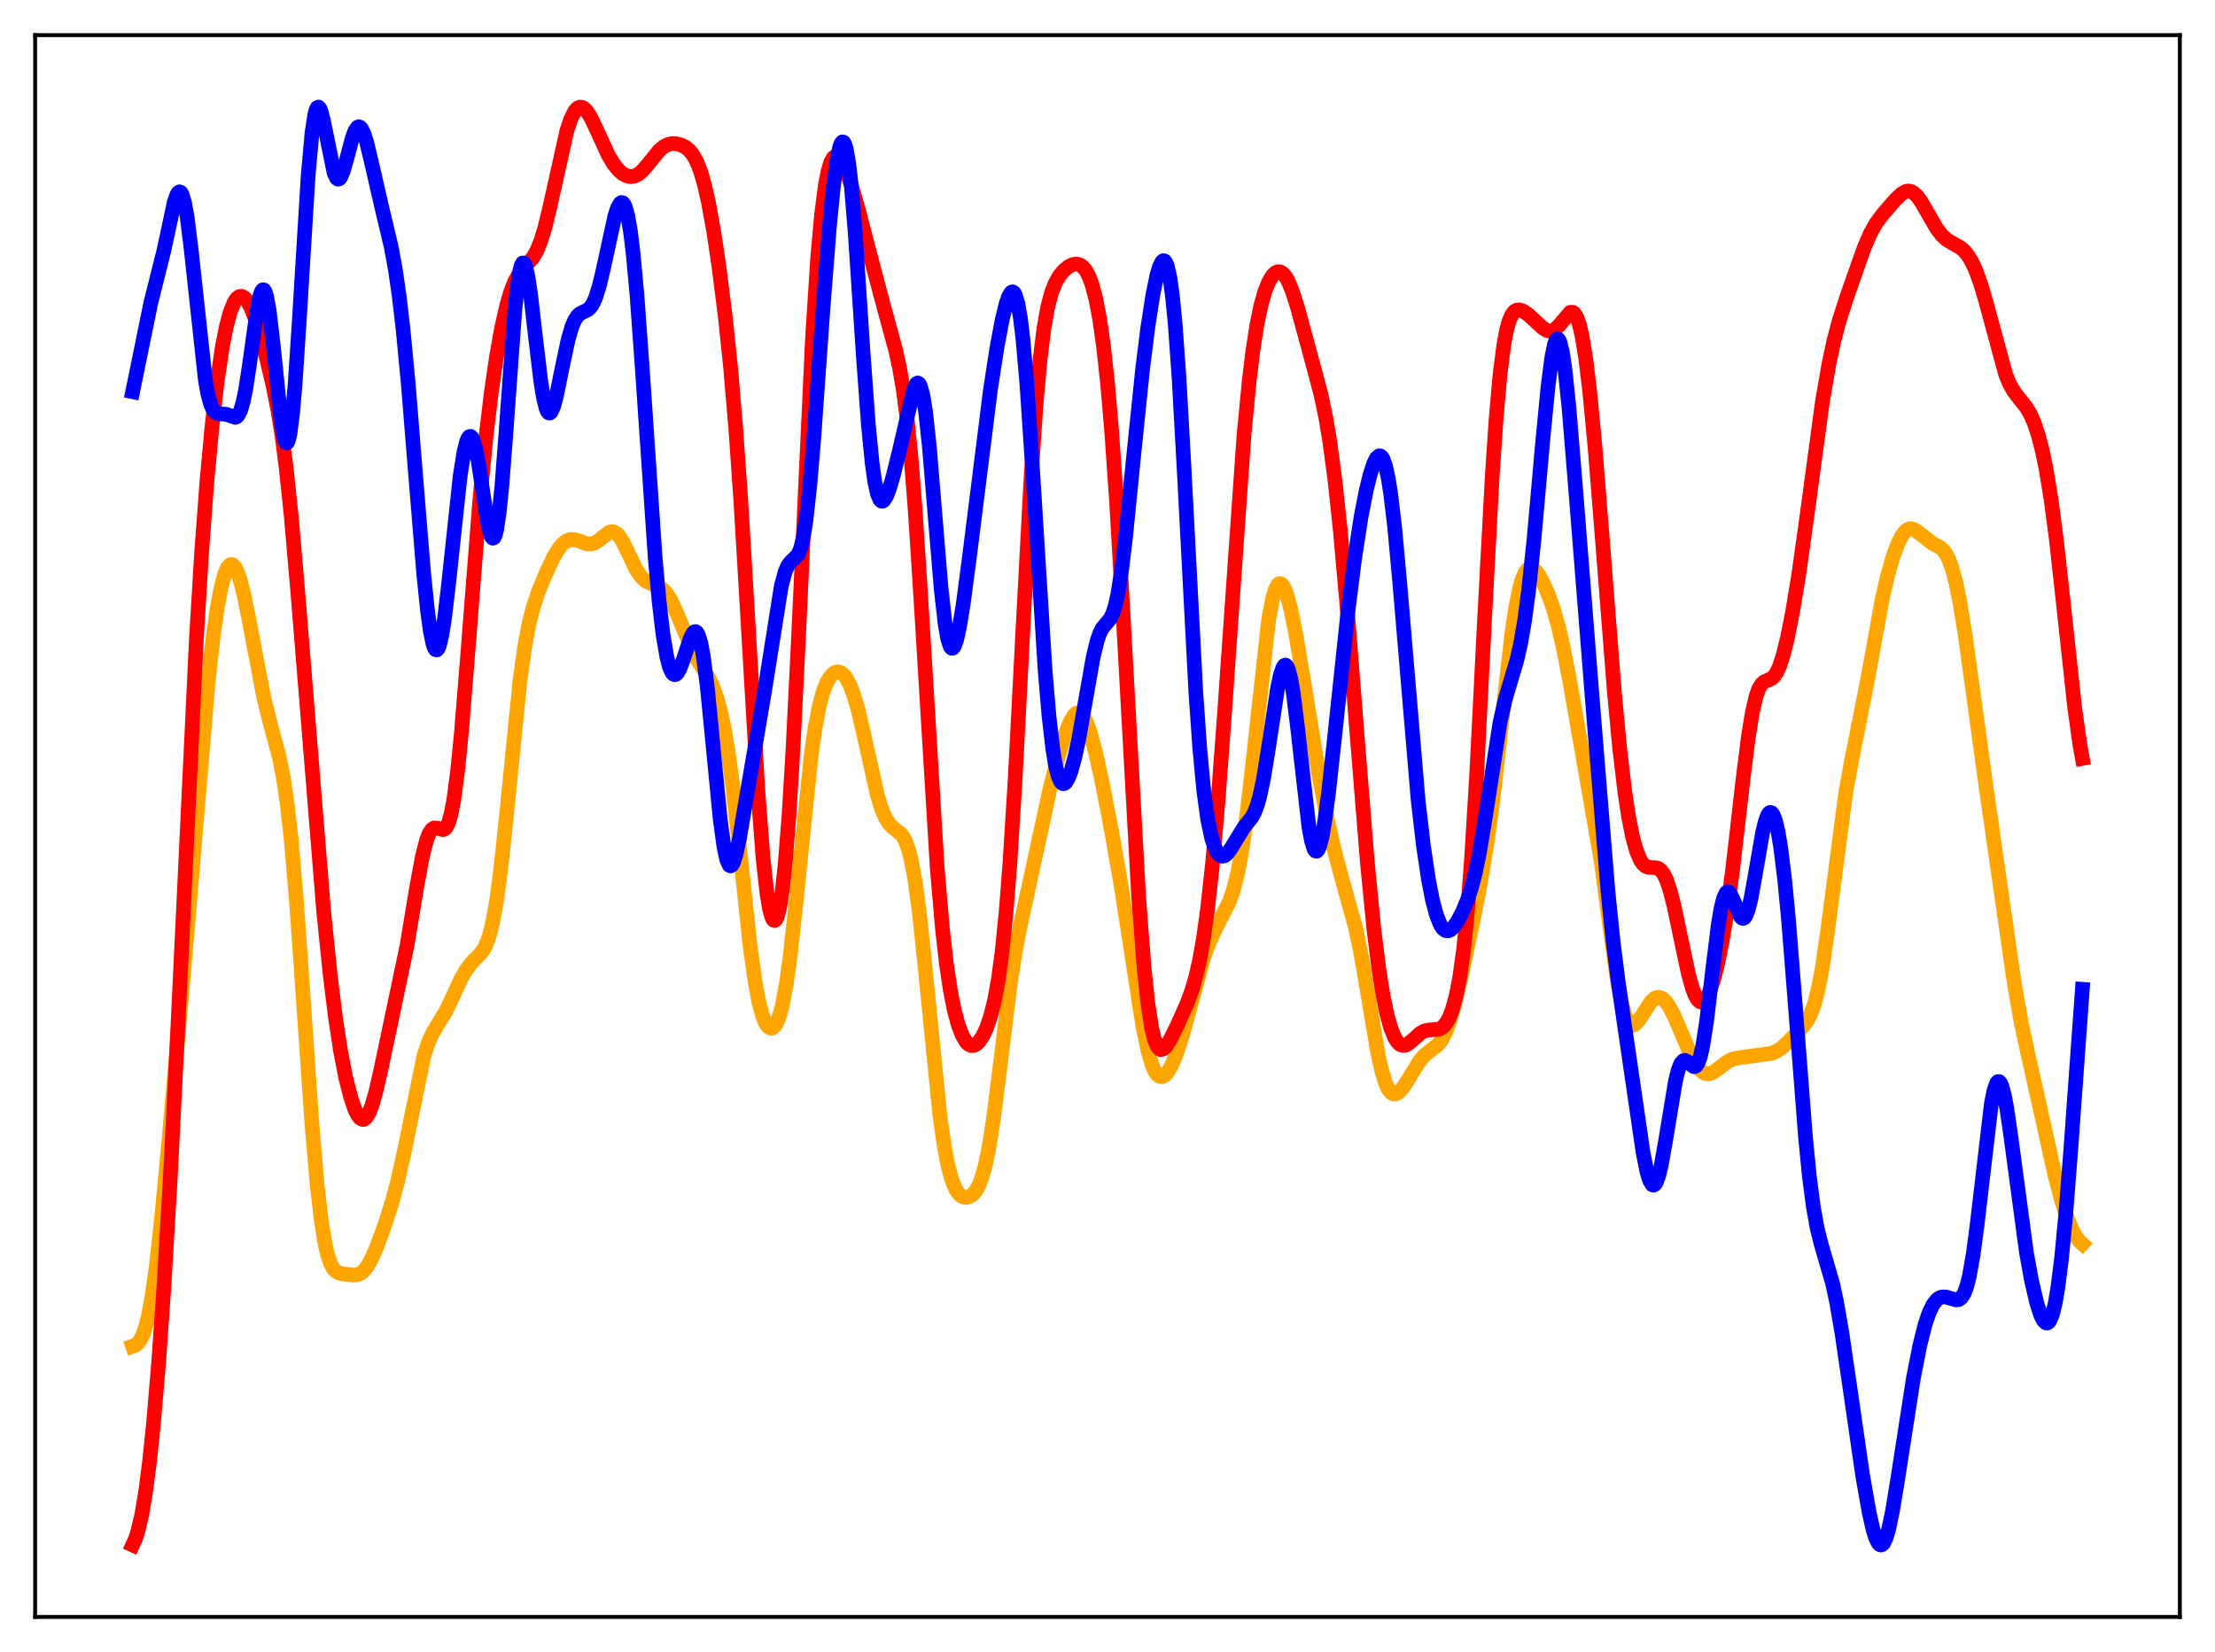 <?xml version="1.0" encoding="utf-8" standalone="no"?>
<!DOCTYPE svg PUBLIC "-//W3C//DTD SVG 1.1//EN"
  "http://www.w3.org/Graphics/SVG/1.1/DTD/svg11.dtd">
<svg xmlns:xlink="http://www.w3.org/1999/xlink" width="453.6pt" height="338.4pt" viewBox="0 0 453.6 338.4" xmlns="http://www.w3.org/2000/svg" version="1.1">
 <defs>
  <style type="text/css">*{stroke-linejoin: round; stroke-linecap: butt}</style>
 </defs>
 <g id="figure_1">
  <g id="patch_1">
   <path d="M 0 338.4 
L 453.6 338.4 
L 453.6 0 
L 0 0 
z
" style="fill: #ffffff"/>
  </g>
  <g id="axes_1">
   <g id="patch_2">
    <path d="M 7.2 331.2 
L 446.4 331.2 
L 446.4 7.2 
L 7.2 7.2 
z
" style="fill: #ffffff"/>
   </g>
   <g id="matplotlib.axis_1"/>
   <g id="matplotlib.axis_2"/>
   <g id="line2d_1">
    <path d="M 27.164 275.751 
L 27.696 275.565 
L 28.228 275.157 
L 28.761 274.448 
L 29.293 273.353 
L 29.825 271.79 
L 30.358 269.687 
L 31.156 265.411 
L 31.955 259.753 
L 33.02 250.28 
L 34.617 233.391 
L 38.343 190.669 
L 42.602 139.897 
L 43.667 130.33 
L 44.465 124.659 
L 45.264 120.352 
L 46.063 117.431 
L 46.595 116.253 
L 47.127 115.682 
L 47.393 115.62 
L 47.66 115.704 
L 48.192 116.296 
L 48.724 117.425 
L 49.257 119.045 
L 50.055 122.264 
L 51.12 127.622 
L 54.048 143.012 
L 55.379 148.307 
L 57.242 155.309 
L 58.041 159.395 
L 58.839 164.863 
L 59.638 172.067 
L 60.703 184.502 
L 62.033 203.481 
L 63.897 230.499 
L 64.961 242.848 
L 65.76 249.807 
L 66.559 254.75 
L 67.091 257.034 
L 67.623 258.638 
L 68.156 259.694 
L 68.688 260.335 
L 69.22 260.691 
L 70.019 260.924 
L 72.415 261.178 
L 73.213 261.096 
L 74.012 260.727 
L 74.544 260.264 
L 75.343 259.206 
L 76.141 257.732 
L 77.206 255.267 
L 78.803 250.917 
L 80.4 245.877 
L 81.465 241.862 
L 82.796 235.841 
L 86.788 216.421 
L 87.587 213.913 
L 88.385 212.036 
L 89.45 210.186 
L 91.313 207.123 
L 92.644 204.326 
L 94.508 200.289 
L 95.572 198.491 
L 96.637 197.176 
L 98.767 194.895 
L 99.299 193.994 
L 99.831 192.769 
L 100.364 191.109 
L 100.896 188.914 
L 101.695 184.453 
L 102.493 178.51 
L 103.558 168.585 
L 106.486 139.41 
L 107.551 131.883 
L 108.349 127.709 
L 109.148 124.538 
L 110.212 121.309 
L 111.809 117.403 
L 113.407 114.053 
L 114.471 112.306 
L 115.27 111.361 
L 116.068 110.766 
L 116.867 110.509 
L 117.665 110.54 
L 118.73 110.879 
L 120.327 111.418 
L 121.126 111.423 
L 121.924 111.146 
L 122.723 110.606 
L 124.586 109.121 
L 125.119 108.924 
L 125.651 108.939 
L 126.183 109.201 
L 126.716 109.721 
L 127.514 110.94 
L 128.579 113.12 
L 130.176 116.458 
L 130.975 117.736 
L 131.773 118.643 
L 132.572 119.214 
L 133.636 119.647 
L 134.967 120.167 
L 135.766 120.737 
L 136.564 121.642 
L 137.363 122.934 
L 138.428 125.211 
L 142.154 134.03 
L 143.485 136.229 
L 145.082 138.792 
L 145.881 140.431 
L 146.679 142.549 
L 147.478 145.337 
L 148.276 148.988 
L 149.075 153.665 
L 150.14 161.602 
L 151.471 173.76 
L 153.6 193.681 
L 154.665 201.337 
L 155.463 205.52 
L 156.262 208.378 
L 156.794 209.61 
L 157.327 210.353 
L 157.859 210.632 
L 158.125 210.599 
L 158.657 210.18 
L 159.19 209.259 
L 159.722 207.785 
L 160.255 205.706 
L 161.053 201.365 
L 161.852 195.548 
L 162.916 185.844 
L 166.111 154.736 
L 166.909 149.171 
L 167.708 144.927 
L 168.506 141.881 
L 169.305 139.815 
L 170.103 138.509 
L 170.636 137.979 
L 171.168 137.688 
L 171.7 137.625 
L 172.233 137.795 
L 172.765 138.207 
L 173.297 138.876 
L 174.096 140.393 
L 174.895 142.546 
L 175.693 145.317 
L 176.758 149.808 
L 179.686 162.917 
L 180.484 165.533 
L 181.283 167.461 
L 182.081 168.742 
L 182.88 169.536 
L 184.477 170.782 
L 185.009 171.491 
L 185.542 172.549 
L 186.074 174.074 
L 186.607 176.17 
L 187.405 180.54 
L 188.204 186.443 
L 189.268 196.369 
L 192.463 228.368 
L 193.261 234.089 
L 194.06 238.43 
L 194.858 241.493 
L 195.657 243.486 
L 196.189 244.338 
L 196.721 244.885 
L 197.254 245.185 
L 197.786 245.278 
L 198.319 245.19 
L 198.851 244.926 
L 199.383 244.472 
L 199.916 243.789 
L 200.448 242.823 
L 200.98 241.505 
L 201.779 238.71 
L 202.577 234.772 
L 203.376 229.655 
L 204.441 221.348 
L 206.836 201.812 
L 207.901 194.992 
L 208.966 189.491 
L 215.088 161.28 
L 216.685 155.142 
L 218.016 150.739 
L 219.081 147.968 
L 219.879 146.584 
L 220.412 146.086 
L 220.944 145.972 
L 221.476 146.261 
L 222.009 146.954 
L 222.541 148.034 
L 223.34 150.307 
L 224.404 154.324 
L 225.735 160.409 
L 227.599 170.04 
L 229.462 180.68 
L 231.325 192.617 
L 233.987 209.867 
L 235.052 215.1 
L 235.85 217.905 
L 236.383 219.201 
L 236.915 220.052 
L 237.447 220.488 
L 237.98 220.548 
L 238.512 220.277 
L 239.044 219.713 
L 239.843 218.393 
L 240.641 216.579 
L 241.706 213.506 
L 243.037 208.842 
L 246.497 196.155 
L 247.562 193.21 
L 248.627 190.867 
L 251.821 184.564 
L 252.62 182.164 
L 253.418 178.979 
L 254.217 174.792 
L 255.015 169.459 
L 256.08 160.607 
L 259.807 126.842 
L 260.605 122.614 
L 261.137 120.797 
L 261.67 119.782 
L 261.936 119.564 
L 262.202 119.532 
L 262.468 119.676 
L 263.001 120.458 
L 263.533 121.83 
L 264.332 124.815 
L 265.396 130.103 
L 266.993 139.657 
L 270.188 159.204 
L 271.785 167.588 
L 273.116 173.586 
L 274.447 178.69 
L 277.641 190.203 
L 278.705 195.371 
L 280.036 203.162 
L 282.166 215.773 
L 282.964 219.361 
L 283.763 221.942 
L 284.295 223.083 
L 284.828 223.784 
L 285.36 224.092 
L 285.892 224.061 
L 286.425 223.751 
L 287.223 222.892 
L 288.288 221.279 
L 290.684 217.38 
L 291.748 216.134 
L 292.813 215.275 
L 294.41 214.058 
L 295.209 213.046 
L 296.007 211.526 
L 296.806 209.418 
L 297.871 205.746 
L 299.201 200.163 
L 301.597 188.957 
L 303.194 180.732 
L 304.525 172.62 
L 305.59 164.826 
L 306.921 153.407 
L 309.583 129.92 
L 310.381 124.57 
L 311.18 120.572 
L 311.712 118.687 
L 312.244 117.394 
L 312.777 116.636 
L 313.309 116.339 
L 313.841 116.426 
L 314.374 116.819 
L 315.172 117.85 
L 315.971 119.276 
L 317.036 121.68 
L 318.1 124.686 
L 319.165 128.447 
L 320.23 133.097 
L 321.561 140.082 
L 327.949 176.701 
L 329.546 188.846 
L 331.143 200.441 
L 331.942 204.837 
L 332.74 207.891 
L 333.273 209.157 
L 333.805 209.847 
L 334.337 210.034 
L 334.87 209.807 
L 335.402 209.269 
L 336.201 208.099 
L 338.064 205.237 
L 338.863 204.502 
L 339.395 204.281 
L 339.927 204.294 
L 340.46 204.544 
L 340.992 205.02 
L 341.791 206.115 
L 342.855 208.141 
L 344.452 211.869 
L 346.316 216.197 
L 347.38 218.147 
L 348.179 219.184 
L 348.977 219.797 
L 349.51 219.965 
L 350.042 219.952 
L 350.841 219.645 
L 351.905 218.883 
L 353.769 217.445 
L 354.833 216.941 
L 355.898 216.701 
L 362.819 215.765 
L 363.884 215.305 
L 364.948 214.571 
L 366.279 213.345 
L 369.207 210.294 
L 370.006 209.217 
L 370.804 207.714 
L 371.603 205.512 
L 372.401 202.351 
L 373.2 198.079 
L 374.265 190.741 
L 377.991 162.283 
L 379.056 156.448 
L 382.516 138.913 
L 385.444 122.769 
L 386.509 118.098 
L 387.574 114.301 
L 388.639 111.376 
L 389.437 109.788 
L 390.236 108.762 
L 390.768 108.4 
L 391.3 108.285 
L 391.833 108.39 
L 392.631 108.87 
L 395.825 111.365 
L 397.423 112.214 
L 397.955 112.704 
L 398.487 113.419 
L 399.02 114.429 
L 399.818 116.614 
L 400.617 119.7 
L 401.415 123.701 
L 402.48 130.299 
L 404.077 141.925 
L 406.739 161.343 
L 410.998 191.042 
L 412.595 202.021 
L 413.926 209.565 
L 415.257 215.74 
L 418.451 230.004 
L 420.847 240.868 
L 422.177 245.907 
L 423.242 249.208 
L 424.307 251.799 
L 425.105 253.256 
L 425.904 254.301 
L 426.436 254.787 
L 426.436 254.787 
" clip-path="url(#p244e3b37c0)" style="fill: none; stroke: #ffa500; stroke-width: 3; stroke-linecap: square"/>
   </g>
   <g id="line2d_2">
    <path d="M 27.164 316.473 
L 27.696 315.31 
L 28.228 313.695 
L 29.027 310.287 
L 29.825 305.551 
L 30.624 299.376 
L 31.423 291.702 
L 32.487 279.115 
L 33.552 263.86 
L 34.883 241.147 
L 36.48 209.151 
L 40.207 131.05 
L 41.271 113.468 
L 42.336 99.043 
L 43.401 87.439 
L 44.465 78.206 
L 45.53 71.053 
L 46.329 66.975 
L 47.127 63.961 
L 47.926 61.961 
L 48.458 61.154 
L 48.991 60.738 
L 49.523 60.689 
L 50.055 60.979 
L 50.588 61.585 
L 51.386 63.029 
L 52.185 65.031 
L 53.249 68.382 
L 54.58 73.319 
L 55.911 78.972 
L 56.976 84.41 
L 57.775 89.43 
L 58.573 95.557 
L 59.638 105.677 
L 60.969 121.111 
L 66.292 186.756 
L 67.623 199.748 
L 68.688 208.376 
L 69.753 215.346 
L 70.817 220.813 
L 71.882 224.976 
L 72.681 227.266 
L 73.213 228.355 
L 73.745 229.05 
L 74.278 229.31 
L 74.544 229.267 
L 75.076 228.823 
L 75.609 227.901 
L 76.141 226.529 
L 76.94 223.743 
L 78.004 219.109 
L 83.328 193.807 
L 85.457 181.022 
L 86.522 175.327 
L 87.321 172.187 
L 87.853 170.784 
L 88.385 169.941 
L 88.918 169.593 
L 89.45 169.609 
L 90.781 169.941 
L 91.047 169.822 
L 91.313 169.57 
L 91.846 168.562 
L 92.378 166.734 
L 92.911 163.961 
L 93.709 157.947 
L 94.508 149.875 
L 95.839 133.294 
L 98.234 102.723 
L 99.565 89.09 
L 100.63 80.24 
L 101.695 72.948 
L 102.759 67.007 
L 103.824 62.341 
L 104.623 59.661 
L 105.421 57.643 
L 106.22 56.191 
L 107.018 55.152 
L 109.148 52.759 
L 109.946 51.347 
L 110.745 49.374 
L 111.543 46.773 
L 112.608 42.409 
L 116.068 26.853 
L 116.867 24.444 
L 117.665 22.827 
L 118.198 22.204 
L 118.73 21.935 
L 119.263 21.999 
L 119.795 22.363 
L 120.327 22.988 
L 121.126 24.319 
L 122.457 27.176 
L 124.586 31.808 
L 125.651 33.598 
L 126.716 34.908 
L 127.514 35.584 
L 128.313 36.01 
L 129.111 36.181 
L 129.91 36.081 
L 130.708 35.697 
L 131.507 35.038 
L 132.572 33.823 
L 134.967 30.856 
L 136.032 29.971 
L 136.831 29.58 
L 137.629 29.409 
L 138.428 29.426 
L 139.492 29.698 
L 140.291 30.098 
L 141.089 30.727 
L 141.888 31.689 
L 142.687 33.12 
L 143.485 35.162 
L 144.284 37.926 
L 145.082 41.463 
L 146.147 47.352 
L 147.212 54.455 
L 148.543 65.014 
L 149.607 75.225 
L 150.672 87.716 
L 151.737 102.992 
L 153.068 125.505 
L 155.197 161.923 
L 156.262 175.778 
L 157.06 183.011 
L 157.593 186.191 
L 158.125 188.038 
L 158.391 188.461 
L 158.657 188.551 
L 158.924 188.308 
L 159.19 187.729 
L 159.722 185.554 
L 160.255 181.995 
L 160.787 177.019 
L 161.585 166.873 
L 162.384 153.649 
L 163.449 132.133 
L 166.377 69.428 
L 167.441 52.898 
L 168.24 43.949 
L 169.039 37.811 
L 169.571 35.092 
L 170.103 33.306 
L 170.636 32.308 
L 171.168 31.961 
L 171.434 31.994 
L 171.967 32.403 
L 172.499 33.198 
L 173.297 34.948 
L 174.362 38.032 
L 175.693 42.648 
L 178.355 52.917 
L 181.283 63.9 
L 183.412 71.703 
L 184.211 75.344 
L 185.009 80.002 
L 185.808 86.163 
L 186.607 94.226 
L 187.405 104.365 
L 188.47 120.786 
L 191.93 177.806 
L 192.995 190.213 
L 193.793 197.29 
L 194.592 202.711 
L 195.391 206.785 
L 196.189 209.793 
L 196.988 211.935 
L 197.786 213.332 
L 198.319 213.886 
L 198.851 214.157 
L 199.383 214.158 
L 199.916 213.906 
L 200.448 213.413 
L 201.247 212.24 
L 202.045 210.533 
L 202.844 208.201 
L 203.642 205.032 
L 204.441 200.691 
L 205.239 194.755 
L 206.038 186.802 
L 206.836 176.551 
L 207.901 159.365 
L 209.498 128.623 
L 211.095 98.733 
L 212.16 82.921 
L 212.959 73.971 
L 213.757 67.425 
L 214.556 62.897 
L 215.354 59.877 
L 216.153 57.874 
L 216.951 56.505 
L 217.75 55.523 
L 218.815 54.615 
L 219.613 54.207 
L 220.412 54.071 
L 220.944 54.168 
L 221.476 54.448 
L 222.009 54.947 
L 222.541 55.708 
L 223.073 56.779 
L 223.606 58.219 
L 224.404 61.209 
L 225.203 65.411 
L 226.001 71.074 
L 226.8 78.429 
L 227.599 87.638 
L 228.663 102.851 
L 229.994 125.9 
L 233.188 183.786 
L 234.253 197.807 
L 235.052 205.443 
L 235.85 210.631 
L 236.383 212.857 
L 236.915 214.233 
L 237.447 214.895 
L 237.713 215.002 
L 238.246 214.854 
L 238.778 214.329 
L 239.577 213.077 
L 240.908 210.409 
L 243.037 205.683 
L 244.102 202.787 
L 244.9 200.019 
L 245.699 196.472 
L 246.497 191.914 
L 247.296 186.151 
L 248.361 176.391 
L 249.425 164.241 
L 250.756 146.187 
L 254.749 89.189 
L 255.814 78.084 
L 256.612 71.548 
L 257.411 66.451 
L 258.209 62.597 
L 259.008 59.759 
L 259.807 57.744 
L 260.605 56.424 
L 261.137 55.9 
L 261.67 55.657 
L 262.202 55.699 
L 262.735 56.034 
L 263.267 56.666 
L 263.799 57.592 
L 264.598 59.497 
L 265.663 62.823 
L 268.058 71.607 
L 270.454 80.556 
L 271.519 85.622 
L 272.317 90.406 
L 273.382 98.422 
L 274.447 108.395 
L 275.777 123.297 
L 277.907 150.518 
L 280.036 176.927 
L 281.367 190.445 
L 282.432 198.935 
L 283.231 203.915 
L 284.029 207.782 
L 284.828 210.635 
L 285.626 212.58 
L 286.159 213.421 
L 286.691 213.932 
L 287.223 214.147 
L 287.756 214.107 
L 288.288 213.86 
L 289.087 213.226 
L 290.95 211.571 
L 291.748 211.16 
L 292.547 210.989 
L 294.676 210.813 
L 295.209 210.545 
L 295.741 210.082 
L 296.273 209.377 
L 296.806 208.384 
L 297.338 207.048 
L 298.137 204.238 
L 298.935 200.165 
L 299.734 194.406 
L 300.532 186.521 
L 301.331 176.202 
L 302.396 158.71 
L 303.993 127.34 
L 305.59 97.454 
L 306.388 85.669 
L 307.187 76.688 
L 307.985 70.461 
L 308.518 67.651 
L 309.05 65.723 
L 309.583 64.497 
L 310.115 63.806 
L 310.647 63.503 
L 311.18 63.473 
L 311.978 63.758 
L 313.043 64.5 
L 314.64 65.988 
L 315.971 67.199 
L 316.769 67.684 
L 317.302 67.824 
L 317.834 67.778 
L 318.367 67.528 
L 319.165 66.789 
L 321.561 63.98 
L 322.093 63.968 
L 322.359 64.148 
L 322.892 64.958 
L 323.424 66.454 
L 323.956 68.708 
L 324.755 73.581 
L 325.553 80.2 
L 326.618 91.369 
L 328.215 111.407 
L 330.611 141.908 
L 331.676 153.174 
L 332.74 162.211 
L 333.539 167.458 
L 334.337 171.461 
L 335.136 174.332 
L 335.935 176.206 
L 336.467 176.979 
L 336.999 177.438 
L 337.532 177.653 
L 338.33 177.708 
L 339.129 177.74 
L 339.661 177.923 
L 340.193 178.346 
L 340.726 179.085 
L 341.258 180.19 
L 342.057 182.564 
L 342.855 185.724 
L 344.186 192.095 
L 345.783 199.582 
L 346.582 202.439 
L 347.114 203.834 
L 347.647 204.769 
L 348.179 205.225 
L 348.445 205.275 
L 348.977 205.028 
L 349.51 204.344 
L 350.042 203.257 
L 350.841 200.944 
L 351.639 197.883 
L 352.704 192.661 
L 353.769 186.055 
L 354.833 178.026 
L 356.963 159.481 
L 358.028 151.049 
L 358.826 146.088 
L 359.625 142.615 
L 360.157 141.123 
L 360.689 140.193 
L 361.222 139.686 
L 362.02 139.342 
L 362.819 138.976 
L 363.351 138.477 
L 363.884 137.662 
L 364.416 136.485 
L 365.215 134.023 
L 366.013 130.793 
L 367.078 125.459 
L 368.409 117.364 
L 370.006 105.914 
L 373.2 82.32 
L 374.531 74.578 
L 375.596 69.637 
L 376.66 65.631 
L 378.257 60.661 
L 381.718 50.844 
L 383.049 47.762 
L 384.113 45.857 
L 385.444 44.027 
L 388.106 40.948 
L 389.437 39.68 
L 390.236 39.23 
L 390.768 39.124 
L 391.3 39.2 
L 391.833 39.467 
L 392.631 40.214 
L 393.43 41.319 
L 394.761 43.635 
L 396.624 46.836 
L 397.689 48.21 
L 398.753 49.163 
L 399.818 49.799 
L 401.415 50.685 
L 402.214 51.357 
L 403.012 52.321 
L 403.811 53.647 
L 404.609 55.376 
L 405.674 58.33 
L 406.739 61.975 
L 410.732 76.707 
L 411.53 78.622 
L 412.329 80.056 
L 413.393 81.467 
L 414.991 83.481 
L 415.789 84.855 
L 416.588 86.673 
L 417.386 89.051 
L 418.185 92.101 
L 418.983 95.934 
L 420.048 102.425 
L 421.113 110.553 
L 422.444 122.595 
L 424.839 144.761 
L 425.904 152.375 
L 426.436 155.345 
L 426.436 155.345 
" clip-path="url(#p244e3b37c0)" style="fill: none; stroke: #ff0000; stroke-width: 3; stroke-linecap: square"/>
   </g>
   <g id="line2d_3">
    <path d="M 27.164 80.24 
L 30.89 62.01 
L 33.552 51.39 
L 35.681 41.447 
L 36.214 39.907 
L 36.48 39.467 
L 36.746 39.288 
L 37.012 39.394 
L 37.279 39.804 
L 37.811 41.57 
L 38.343 44.574 
L 39.142 51.045 
L 42.07 78 
L 42.602 80.86 
L 43.135 82.821 
L 43.667 83.995 
L 44.199 84.565 
L 44.732 84.747 
L 46.329 84.862 
L 48.192 85.499 
L 48.458 85.375 
L 48.724 85.12 
L 49.257 84.117 
L 49.789 82.338 
L 50.321 79.731 
L 51.12 74.486 
L 52.717 63.029 
L 53.249 60.522 
L 53.516 59.756 
L 53.782 59.367 
L 54.048 59.38 
L 54.314 59.81 
L 54.58 60.658 
L 55.113 63.545 
L 55.911 70.284 
L 57.508 85.776 
L 58.041 89.166 
L 58.307 90.197 
L 58.573 90.716 
L 58.839 90.684 
L 59.105 90.079 
L 59.372 88.891 
L 59.904 84.806 
L 60.436 78.65 
L 61.235 66.523 
L 63.098 36.076 
L 63.897 27.197 
L 64.429 23.646 
L 64.695 22.609 
L 64.961 22.046 
L 65.228 21.927 
L 65.494 22.213 
L 65.76 22.855 
L 66.292 24.975 
L 68.422 35.451 
L 68.954 36.54 
L 69.22 36.71 
L 69.487 36.634 
L 69.753 36.325 
L 70.285 35.102 
L 71.084 32.257 
L 72.148 28.248 
L 72.681 26.821 
L 73.213 26.057 
L 73.479 25.956 
L 73.745 26.048 
L 74.012 26.328 
L 74.544 27.413 
L 75.076 29.09 
L 76.141 33.542 
L 78.271 42.831 
L 80.134 50.662 
L 80.932 55.014 
L 81.731 60.508 
L 82.529 67.336 
L 83.594 78.488 
L 85.191 98.27 
L 86.788 117.731 
L 87.587 125.427 
L 88.119 129.266 
L 88.652 131.853 
L 88.918 132.635 
L 89.184 133.063 
L 89.45 133.133 
L 89.716 132.849 
L 89.983 132.216 
L 90.515 129.966 
L 91.047 126.551 
L 91.846 119.787 
L 94.241 97.433 
L 95.04 92.453 
L 95.572 90.384 
L 95.839 89.763 
L 96.105 89.427 
L 96.371 89.378 
L 96.637 89.614 
L 96.903 90.129 
L 97.436 91.949 
L 97.968 94.68 
L 99.033 101.748 
L 99.831 106.838 
L 100.364 109.218 
L 100.63 109.926 
L 100.896 110.245 
L 101.162 110.136 
L 101.428 109.57 
L 101.695 108.53 
L 102.227 105.03 
L 102.759 99.774 
L 103.558 89.401 
L 105.421 63.687 
L 105.953 58.601 
L 106.486 55.28 
L 106.752 54.335 
L 107.018 53.872 
L 107.284 53.881 
L 107.551 54.342 
L 108.083 56.489 
L 108.615 59.976 
L 109.68 69.167 
L 110.745 78.084 
L 111.277 81.396 
L 111.809 83.59 
L 112.076 84.232 
L 112.342 84.569 
L 112.608 84.61 
L 112.874 84.372 
L 113.407 83.153 
L 113.939 81.149 
L 115.004 75.903 
L 116.335 69.593 
L 117.133 66.883 
L 117.665 65.63 
L 118.198 64.783 
L 118.73 64.265 
L 119.529 63.858 
L 120.327 63.484 
L 120.86 63.024 
L 121.392 62.259 
L 121.924 61.106 
L 122.723 58.592 
L 123.521 55.246 
L 125.917 44.234 
L 126.449 42.614 
L 126.982 41.657 
L 127.248 41.479 
L 127.514 41.526 
L 127.78 41.817 
L 128.047 42.368 
L 128.579 44.309 
L 129.111 47.433 
L 129.644 51.767 
L 130.442 60.422 
L 131.507 75.133 
L 134.169 114.232 
L 134.967 123.115 
L 135.766 129.916 
L 136.564 134.615 
L 137.097 136.63 
L 137.629 137.807 
L 137.895 138.099 
L 138.161 138.206 
L 138.428 138.137 
L 138.694 137.904 
L 139.226 137.003 
L 140.025 134.844 
L 141.356 130.781 
L 141.888 129.719 
L 142.154 129.438 
L 142.42 129.364 
L 142.687 129.522 
L 142.953 129.933 
L 143.485 131.575 
L 144.017 134.347 
L 144.816 140.488 
L 145.881 151.307 
L 147.478 167.775 
L 148.276 173.595 
L 148.809 176.034 
L 149.341 177.228 
L 149.607 177.367 
L 149.873 177.216 
L 150.14 176.794 
L 150.672 175.236 
L 151.471 171.536 
L 152.801 163.647 
L 154.931 151.255 
L 156.794 140.206 
L 159.988 120.077 
L 160.787 117.111 
L 161.319 115.884 
L 161.852 115.154 
L 163.449 113.591 
L 163.981 112.243 
L 164.513 109.986 
L 165.046 106.628 
L 165.844 99.413 
L 166.643 89.899 
L 168.506 63.656 
L 169.837 46.591 
L 170.636 38.474 
L 171.434 32.549 
L 171.967 30.098 
L 172.233 29.392 
L 172.499 29.062 
L 172.765 29.129 
L 173.031 29.609 
L 173.297 30.514 
L 173.83 33.607 
L 174.362 38.354 
L 175.161 48.122 
L 176.758 72.353 
L 177.823 86.948 
L 178.621 95.014 
L 179.153 98.739 
L 179.686 101.162 
L 180.218 102.408 
L 180.484 102.646 
L 180.751 102.66 
L 181.017 102.477 
L 181.549 101.621 
L 182.081 100.268 
L 182.88 97.618 
L 184.211 92.206 
L 187.139 79.596 
L 187.671 78.586 
L 187.937 78.445 
L 188.204 78.589 
L 188.47 79.044 
L 189.002 80.963 
L 189.535 84.272 
L 190.333 91.647 
L 191.398 104.502 
L 192.729 120.572 
L 193.527 127.667 
L 194.06 130.763 
L 194.592 132.448 
L 194.858 132.772 
L 195.124 132.768 
L 195.391 132.456 
L 195.923 131 
L 196.455 128.611 
L 197.254 123.736 
L 198.585 113.631 
L 202.844 79.723 
L 204.175 71.138 
L 205.239 65.474 
L 206.038 62.2 
L 206.57 60.677 
L 207.103 59.861 
L 207.369 59.775 
L 207.635 59.934 
L 207.901 60.363 
L 208.433 62.114 
L 208.966 65.17 
L 209.498 69.602 
L 210.297 78.752 
L 211.361 94.695 
L 214.023 137.343 
L 214.822 146.721 
L 215.62 153.588 
L 216.153 156.776 
L 216.685 158.928 
L 217.217 160.143 
L 217.484 160.435 
L 217.75 160.537 
L 218.016 160.464 
L 218.282 160.229 
L 218.815 159.326 
L 219.347 157.915 
L 220.145 154.988 
L 220.944 151.225 
L 222.275 143.625 
L 223.872 134.577 
L 224.671 131.271 
L 225.203 129.732 
L 225.735 128.687 
L 226.534 127.719 
L 227.332 126.771 
L 227.865 125.713 
L 228.397 124.05 
L 228.929 121.634 
L 229.728 116.507 
L 230.527 109.782 
L 232.124 93.724 
L 233.987 75.629 
L 235.052 67.101 
L 236.116 60.252 
L 236.915 56.405 
L 237.447 54.603 
L 237.98 53.565 
L 238.246 53.384 
L 238.512 53.462 
L 238.778 53.824 
L 239.044 54.494 
L 239.577 56.857 
L 240.109 60.715 
L 240.641 66.159 
L 241.44 77.238 
L 242.505 96.373 
L 244.9 142.001 
L 245.699 153.343 
L 246.497 161.817 
L 247.296 167.702 
L 248.095 171.544 
L 248.627 173.244 
L 249.159 174.401 
L 249.692 175.097 
L 250.224 175.384 
L 250.756 175.3 
L 251.289 174.889 
L 252.087 173.793 
L 254.749 169.435 
L 256.346 167.447 
L 256.879 166.461 
L 257.411 165.101 
L 257.943 163.269 
L 258.742 159.542 
L 259.807 152.966 
L 261.67 140.73 
L 262.202 138.252 
L 262.735 136.69 
L 263.001 136.314 
L 263.267 136.232 
L 263.533 136.456 
L 263.799 136.991 
L 264.332 138.983 
L 264.864 142.119 
L 265.663 148.521 
L 268.058 169.496 
L 268.591 172.322 
L 269.123 173.965 
L 269.389 174.316 
L 269.655 174.351 
L 269.921 174.075 
L 270.188 173.497 
L 270.72 171.496 
L 271.252 168.498 
L 272.051 162.539 
L 273.382 150.306 
L 276.044 125.184 
L 277.375 114.636 
L 278.705 106.005 
L 279.77 100.509 
L 280.569 97.238 
L 281.367 94.819 
L 281.9 93.795 
L 282.432 93.357 
L 282.698 93.393 
L 282.964 93.619 
L 283.231 94.047 
L 283.763 95.558 
L 284.295 97.998 
L 284.828 101.392 
L 285.626 108.189 
L 286.691 119.835 
L 290.417 163.932 
L 291.482 173.129 
L 292.547 180.271 
L 293.345 184.342 
L 294.144 187.362 
L 294.943 189.376 
L 295.475 190.19 
L 296.007 190.614 
L 296.54 190.685 
L 297.072 190.45 
L 297.604 189.959 
L 298.403 188.846 
L 299.468 186.841 
L 300.532 184.27 
L 301.331 181.819 
L 302.129 178.726 
L 302.928 174.856 
L 303.993 168.505 
L 307.187 147.967 
L 308.252 143.254 
L 309.316 139.644 
L 310.647 135.167 
L 311.446 131.614 
L 312.244 126.925 
L 313.043 120.899 
L 314.108 110.83 
L 315.971 89.927 
L 317.036 78.952 
L 317.834 72.903 
L 318.367 70.425 
L 318.633 69.732 
L 318.899 69.426 
L 319.165 69.517 
L 319.431 70.006 
L 319.964 72.156 
L 320.496 75.757 
L 321.295 83.388 
L 322.625 99.616 
L 326.352 146.55 
L 329.28 182.467 
L 330.345 192.897 
L 331.409 201.3 
L 336.467 236.016 
L 337.265 240.005 
L 337.798 241.762 
L 338.33 242.661 
L 338.596 242.767 
L 338.863 242.639 
L 339.129 242.28 
L 339.661 240.889 
L 340.193 238.687 
L 340.992 234.227 
L 343.121 221.35 
L 343.654 219.24 
L 344.186 217.879 
L 344.719 217.257 
L 344.985 217.189 
L 345.517 217.42 
L 346.848 218.478 
L 347.114 218.46 
L 347.38 218.28 
L 347.647 217.91 
L 348.179 216.515 
L 348.711 214.18 
L 349.51 209.009 
L 350.841 197.724 
L 351.905 189.25 
L 352.438 186.092 
L 352.97 183.935 
L 353.503 182.844 
L 353.769 182.683 
L 354.035 182.753 
L 354.301 183.027 
L 354.833 184.046 
L 356.431 187.767 
L 356.697 188.039 
L 356.963 188.121 
L 357.229 187.994 
L 357.495 187.648 
L 358.028 186.288 
L 358.56 184.112 
L 359.359 179.737 
L 360.956 170.51 
L 361.488 168.322 
L 362.02 166.917 
L 362.287 166.543 
L 362.553 166.4 
L 362.819 166.493 
L 363.085 166.823 
L 363.617 168.198 
L 364.15 170.514 
L 364.682 173.751 
L 365.481 180.257 
L 366.279 188.578 
L 367.61 205.424 
L 369.74 232.943 
L 370.538 240.985 
L 371.337 247.161 
L 372.135 251.614 
L 372.934 254.814 
L 375.329 263.038 
L 376.128 266.814 
L 377.193 272.99 
L 378.79 283.899 
L 381.452 302.268 
L 382.783 309.862 
L 383.581 313.342 
L 384.113 315.026 
L 384.646 316.094 
L 384.912 316.373 
L 385.178 316.473 
L 385.444 316.388 
L 385.711 316.117 
L 386.243 315.022 
L 386.775 313.228 
L 387.574 309.418 
L 388.639 302.904 
L 391.833 282.325 
L 393.164 275.54 
L 394.228 271.31 
L 395.027 268.943 
L 395.825 267.274 
L 396.624 266.241 
L 397.156 265.85 
L 397.689 265.656 
L 398.487 265.652 
L 399.552 265.978 
L 400.617 266.27 
L 401.149 266.188 
L 401.681 265.796 
L 402.214 264.961 
L 402.746 263.555 
L 403.279 261.475 
L 404.077 256.985 
L 404.876 250.947 
L 407.804 226.035 
L 408.336 223.381 
L 408.868 221.859 
L 409.135 221.55 
L 409.401 221.544 
L 409.667 221.837 
L 409.933 222.417 
L 410.465 224.375 
L 410.998 227.244 
L 411.796 232.774 
L 414.991 256.598 
L 416.055 262.444 
L 417.12 266.98 
L 417.919 269.418 
L 418.451 270.476 
L 418.983 270.983 
L 419.249 271 
L 419.516 270.844 
L 419.782 270.503 
L 420.314 269.222 
L 420.847 267.085 
L 421.379 264.038 
L 422.177 257.728 
L 422.976 249.425 
L 424.041 235.843 
L 426.436 202.636 
L 426.436 202.636 
" clip-path="url(#p244e3b37c0)" style="fill: none; stroke: #0000ff; stroke-width: 3; stroke-linecap: square"/>
   </g>
   <g id="patch_3">
    <path d="M 7.2 331.2 
L 7.2 7.2 
" style="fill: none; stroke: #000000; stroke-width: 0.8; stroke-linejoin: miter; stroke-linecap: square"/>
   </g>
   <g id="patch_4">
    <path d="M 446.4 331.2 
L 446.4 7.2 
" style="fill: none; stroke: #000000; stroke-width: 0.8; stroke-linejoin: miter; stroke-linecap: square"/>
   </g>
   <g id="patch_5">
    <path d="M 7.2 331.2 
L 446.4 331.2 
" style="fill: none; stroke: #000000; stroke-width: 0.8; stroke-linejoin: miter; stroke-linecap: square"/>
   </g>
   <g id="patch_6">
    <path d="M 7.2 7.2 
L 446.4 7.2 
" style="fill: none; stroke: #000000; stroke-width: 0.8; stroke-linejoin: miter; stroke-linecap: square"/>
   </g>
  </g>
 </g>
 <defs>
  <clipPath id="p244e3b37c0">
   <rect x="7.2" y="7.2" width="439.2" height="324"/>
  </clipPath>
 </defs>
</svg>
